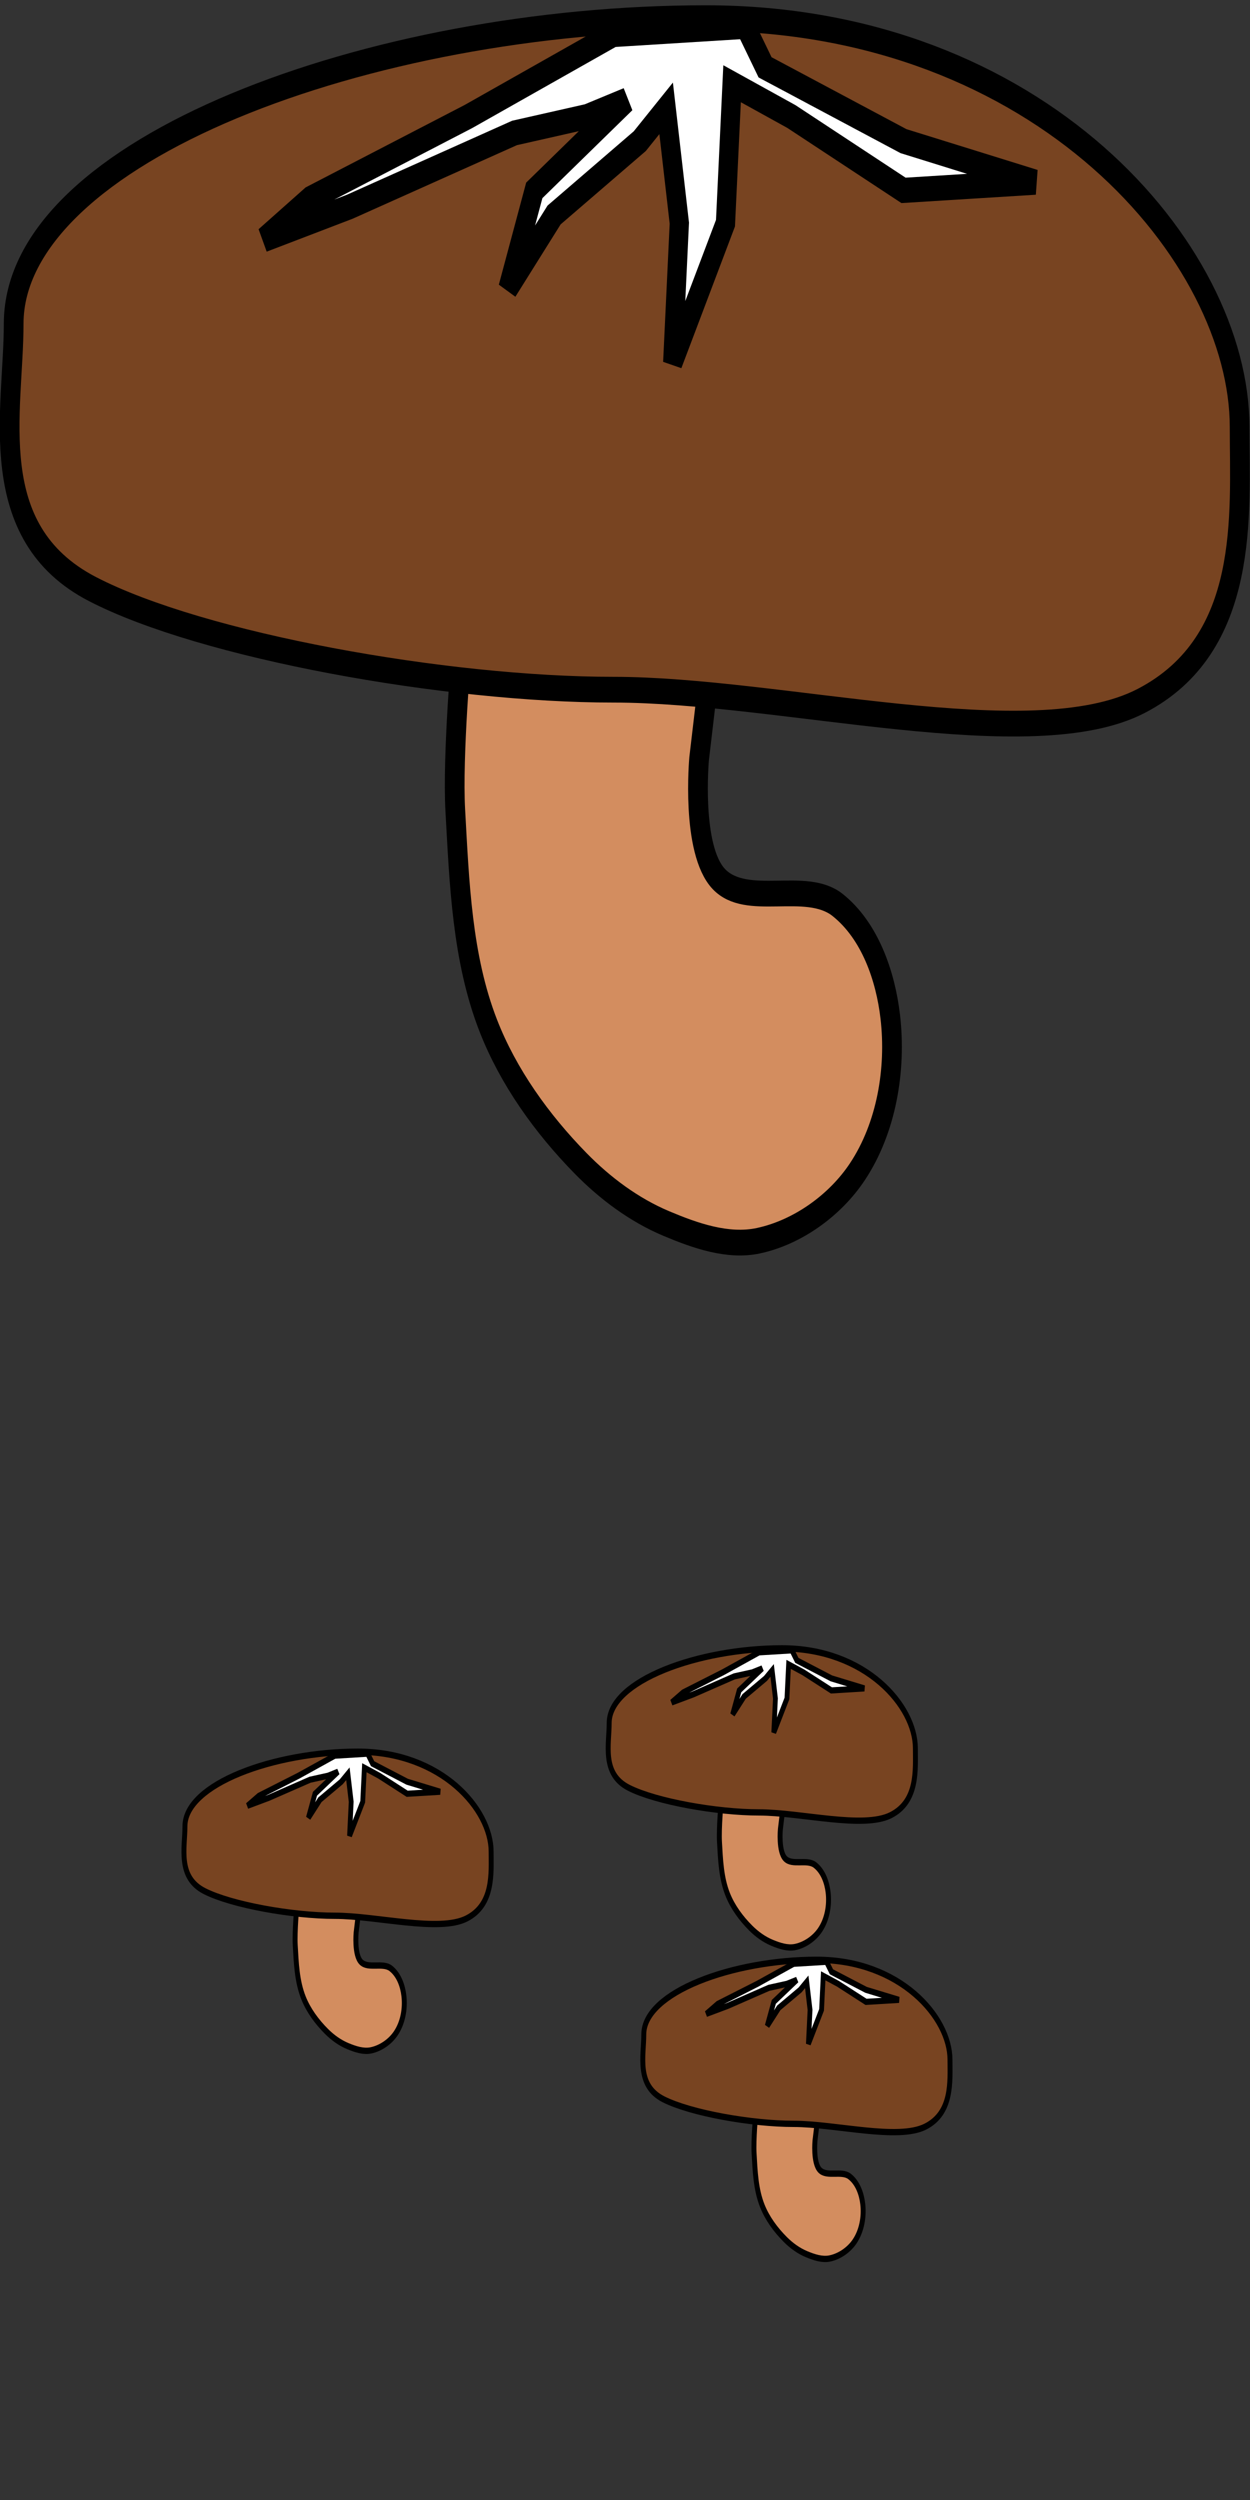 <?xml version="1.0" encoding="UTF-8" standalone="no"?>
<!-- Created with Inkscape (http://www.inkscape.org/) -->

<svg
   xmlns:dc="http://purl.org/dc/elements/1.1/"
   xmlns:cc="http://creativecommons.org/ns#"
   xmlns:rdf="http://www.w3.org/1999/02/22-rdf-syntax-ns#"
   xmlns:svg="http://www.w3.org/2000/svg"
   xmlns="http://www.w3.org/2000/svg"
   xmlns:sodipodi="http://sodipodi.sourceforge.net/DTD/sodipodi-0.dtd"
   xmlns:inkscape="http://www.inkscape.org/namespaces/inkscape"
   width="64"
   height="128"
   viewBox="0 0 64 128"
   id="svg2"
   version="1.1"
   inkscape:version="0.91 r13725"
   sodipodi:docname="Shiitake.svg"
   inkscape:export-filename="C:\Users\David.Chong\Desktop\Mycoventure\android\assets\Shiitake.png"
   inkscape:export-xdpi="90"
   inkscape:export-ydpi="90">
  <rect x="0" y="0" width="64" height="128" fill="#333333" stroke="none"/>
  <defs
     id="defs4" />
  <sodipodi:namedview
     id="base"
     pagecolor="#ffffff"
     bordercolor="#666666"
     borderopacity="1.0"
     inkscape:pageopacity="0.0"
     inkscape:pageshadow="2"
     inkscape:zoom="2.2575991"
     inkscape:cx="-77.820574"
     inkscape:cy="36.952255"
     inkscape:document-units="px"
     inkscape:current-layer="layer1"
     showgrid="false"
     units="px"
     inkscape:window-width="1366"
     inkscape:window-height="706"
     inkscape:window-x="-8"
     inkscape:window-y="-8"
     inkscape:window-maximized="1" />
  <g
     inkscape:label="Layer 1"
     inkscape:groupmode="layer"
     id="layer1"
     transform="translate(0,-924.362)">
    <g
       id="g4158"
       transform="matrix(1.009,0,0,1.318,138.724,-421.608)">
      <path
         inkscape:connector-curvature="0"
         id="path4156"
         d="m -114.05,1046.342 c 0,0 -0.489,4.238 -0.334,6.355 0.206,2.815 0.336,5.733 1.672,8.361 1.017,2 2.72,3.815 4.682,5.351 1.238,0.969 2.714,1.814 4.348,2.341 1.463,0.472 3.13,0.924 4.682,0.669 1.995,-0.328 3.891,-1.378 5.017,-2.676 1.484,-1.71 1.981,-3.982 1.672,-6.02 -0.241,-1.591 -1.035,-3.349 -2.676,-4.348 -1.606,-0.977 -4.607,0.134 -6.02,-1.003 -1.427,-1.148 -1.003,-4.682 -1.003,-4.682 l 0.669,-4.348 z"
         style="fill:#d38d5f;fill-rule:evenodd;stroke:#000000;stroke-width:1px;stroke-linecap:butt;stroke-linejoin:miter;stroke-opacity:1"
         sodipodi:nodetypes="caaaaaaaaaccc" />
      <path
         sodipodi:nodetypes="sssssss"
         inkscape:connector-curvature="0"
         id="path4136"
         d="m -74.584,1037.813 c -5.2e-5,3.371 0.569,8.43 -4.999,10.639 -5.568,2.209 -18.278,-0.438 -26.774,-0.438 -8.497,0 -20.872,-1.701 -26.44,-3.91 -5.568,-2.209 -3.995,-6.933 -3.996,-10.304 -1.1e-4,-6.742 18.124,-11.873 35.118,-11.873 16.994,0 27.091,9.145 27.091,15.887 z"
         style="opacity:1;fill:#784421;fill-opacity:1;fill-rule:nonzero;stroke:#000000;stroke-width:1;stroke-linecap:round;stroke-linejoin:round;stroke-miterlimit:4;stroke-dasharray:none;stroke-opacity:1" />
      <path
         inkscape:connector-curvature="0"
         id="path4154"
         d="m -106.358,1022.562 -7.361,3.187 -8.03,3.187 -2.342,1.593 4.349,-1.275 8.364,-2.868 3.68,-0.637 2.007,-0.637 -4.684,3.505 -1.338,3.824 2.342,-2.868 4.349,-2.868 1.338,-1.275 0.669,4.461 -0.335,5.417 2.677,-5.417 0.335,-5.417 3.011,1.275 5.688,2.868 6.691,-0.319 -6.691,-1.593 -7.026,-2.868 -1.004,-1.593 z"
         style="fill:#ffffff;fill-rule:evenodd;stroke:#000000;stroke-width:0.976px;stroke-linecap:butt;stroke-linejoin:miter;stroke-opacity:1" />
    </g>
    <g
       id="g4158-6"
       transform="matrix(0.252,0,0,0.322,43.941,684.988)">
      <path
         inkscape:connector-curvature="0"
         id="path4156-8"
         d="m -114.05,1046.342 c 0,0 -0.489,4.238 -0.334,6.355 0.206,2.815 0.336,5.733 1.672,8.361 1.017,2 2.72,3.815 4.682,5.351 1.238,0.969 2.714,1.814 4.348,2.341 1.463,0.472 3.13,0.924 4.682,0.669 1.995,-0.328 3.891,-1.378 5.017,-2.676 1.484,-1.71 1.981,-3.982 1.672,-6.02 -0.241,-1.591 -1.035,-3.349 -2.676,-4.348 -1.606,-0.977 -4.607,0.134 -6.02,-1.003 -1.427,-1.148 -1.003,-4.682 -1.003,-4.682 l 0.669,-4.348 z"
         style="fill:#d38d5f;fill-rule:evenodd;stroke:#000000;stroke-width:1px;stroke-linecap:butt;stroke-linejoin:miter;stroke-opacity:1"
         sodipodi:nodetypes="caaaaaaaaaccc" />
      <path
         sodipodi:nodetypes="sssssss"
         inkscape:connector-curvature="0"
         id="path4136-4"
         d="m -74.584,1037.813 c -5.2e-5,3.371 0.569,8.43 -4.999,10.639 -5.568,2.209 -18.278,-0.438 -26.774,-0.438 -8.497,0 -20.872,-1.701 -26.44,-3.91 -5.568,-2.209 -3.995,-6.933 -3.996,-10.304 -1.1e-4,-6.742 18.124,-11.873 35.118,-11.873 16.994,0 27.091,9.145 27.091,15.887 z"
         style="opacity:1;fill:#784421;fill-opacity:1;fill-rule:nonzero;stroke:#000000;stroke-width:1;stroke-linecap:round;stroke-linejoin:round;stroke-miterlimit:4;stroke-dasharray:none;stroke-opacity:1" />
      <path
         inkscape:connector-curvature="0"
         id="path4154-0"
         d="m -106.358,1022.562 -7.361,3.187 -8.03,3.187 -2.342,1.593 4.349,-1.275 8.364,-2.868 3.68,-0.637 2.007,-0.637 -4.684,3.505 -1.338,3.824 2.342,-2.868 4.349,-2.868 1.338,-1.275 0.669,4.461 -0.335,5.417 2.677,-5.417 0.335,-5.417 3.011,1.275 5.688,2.868 6.691,-0.319 -6.691,-1.593 -7.026,-2.868 -1.004,-1.593 z"
         style="fill:#ffffff;fill-rule:evenodd;stroke:#000000;stroke-width:0.976px;stroke-linecap:butt;stroke-linejoin:miter;stroke-opacity:1" />
    </g>
    <g
       id="g4158-6-6"
       transform="matrix(0.252,0,0,0.322,67.434,695.643)">
      <path
         inkscape:connector-curvature="0"
         id="path4156-8-5"
         d="m -114.05,1046.342 c 0,0 -0.489,4.238 -0.334,6.355 0.206,2.815 0.336,5.733 1.672,8.361 1.017,2 2.72,3.815 4.682,5.351 1.238,0.969 2.714,1.814 4.348,2.341 1.463,0.472 3.13,0.924 4.682,0.669 1.995,-0.328 3.891,-1.378 5.017,-2.676 1.484,-1.71 1.981,-3.982 1.672,-6.02 -0.241,-1.591 -1.035,-3.349 -2.676,-4.348 -1.606,-0.977 -4.607,0.134 -6.02,-1.003 -1.427,-1.148 -1.003,-4.682 -1.003,-4.682 l 0.669,-4.348 z"
         style="fill:#d38d5f;fill-rule:evenodd;stroke:#000000;stroke-width:1px;stroke-linecap:butt;stroke-linejoin:miter;stroke-opacity:1"
         sodipodi:nodetypes="caaaaaaaaaccc" />
      <path
         sodipodi:nodetypes="sssssss"
         inkscape:connector-curvature="0"
         id="path4136-4-3"
         d="m -74.584,1037.813 c -5.2e-5,3.371 0.569,8.43 -4.999,10.639 -5.568,2.209 -18.278,-0.438 -26.774,-0.438 -8.497,0 -20.872,-1.701 -26.44,-3.91 -5.568,-2.209 -3.995,-6.933 -3.996,-10.304 -1.1e-4,-6.742 18.124,-11.873 35.118,-11.873 16.994,0 27.091,9.145 27.091,15.887 z"
         style="opacity:1;fill:#784421;fill-opacity:1;fill-rule:nonzero;stroke:#000000;stroke-width:1;stroke-linecap:round;stroke-linejoin:round;stroke-miterlimit:4;stroke-dasharray:none;stroke-opacity:1" />
      <path
         inkscape:connector-curvature="0"
         id="path4154-0-5"
         d="m -106.358,1022.562 -7.361,3.187 -8.03,3.187 -2.342,1.593 4.349,-1.275 8.364,-2.868 3.68,-0.637 2.007,-0.637 -4.684,3.505 -1.338,3.824 2.342,-2.868 4.349,-2.868 1.338,-1.275 0.669,4.461 -0.335,5.417 2.677,-5.417 0.335,-5.417 3.011,1.275 5.688,2.868 6.691,-0.319 -6.691,-1.593 -7.026,-2.868 -1.004,-1.593 z"
         style="fill:#ffffff;fill-rule:evenodd;stroke:#000000;stroke-width:0.976px;stroke-linecap:butt;stroke-linejoin:miter;stroke-opacity:1" />
    </g>
    <g
       id="g4158-6-7"
       transform="matrix(0.252,0,0,0.322,65.662,679.697)">
      <path
         inkscape:connector-curvature="0"
         id="path4156-8-8"
         d="m -114.05,1046.342 c 0,0 -0.489,4.238 -0.334,6.355 0.206,2.815 0.336,5.733 1.672,8.361 1.017,2 2.72,3.815 4.682,5.351 1.238,0.969 2.714,1.814 4.348,2.341 1.463,0.472 3.13,0.924 4.682,0.669 1.995,-0.328 3.891,-1.378 5.017,-2.676 1.484,-1.71 1.981,-3.982 1.672,-6.02 -0.241,-1.591 -1.035,-3.349 -2.676,-4.348 -1.606,-0.977 -4.607,0.134 -6.02,-1.003 -1.427,-1.148 -1.003,-4.682 -1.003,-4.682 l 0.669,-4.348 z"
         style="fill:#d38d5f;fill-rule:evenodd;stroke:#000000;stroke-width:1px;stroke-linecap:butt;stroke-linejoin:miter;stroke-opacity:1"
         sodipodi:nodetypes="caaaaaaaaaccc" />
      <path
         sodipodi:nodetypes="sssssss"
         inkscape:connector-curvature="0"
         id="path4136-4-9"
         d="m -74.584,1037.813 c -5.2e-5,3.371 0.569,8.43 -4.999,10.639 -5.568,2.209 -18.278,-0.438 -26.774,-0.438 -8.497,0 -20.872,-1.701 -26.44,-3.91 -5.568,-2.209 -3.995,-6.933 -3.996,-10.304 -1.1e-4,-6.742 18.124,-11.873 35.118,-11.873 16.994,0 27.091,9.145 27.091,15.887 z"
         style="opacity:1;fill:#784421;fill-opacity:1;fill-rule:nonzero;stroke:#000000;stroke-width:1;stroke-linecap:round;stroke-linejoin:round;stroke-miterlimit:4;stroke-dasharray:none;stroke-opacity:1" />
      <path
         inkscape:connector-curvature="0"
         id="path4154-0-7"
         d="m -106.358,1022.562 -7.361,3.187 -8.03,3.187 -2.342,1.593 4.349,-1.275 8.364,-2.868 3.68,-0.637 2.007,-0.637 -4.684,3.505 -1.338,3.824 2.342,-2.868 4.349,-2.868 1.338,-1.275 0.669,4.461 -0.335,5.417 2.677,-5.417 0.335,-5.417 3.011,1.275 5.688,2.868 6.691,-0.319 -6.691,-1.593 -7.026,-2.868 -1.004,-1.593 z"
         style="fill:#ffffff;fill-rule:evenodd;stroke:#000000;stroke-width:0.976px;stroke-linecap:butt;stroke-linejoin:miter;stroke-opacity:1" />
    </g>
  </g>
</svg>
